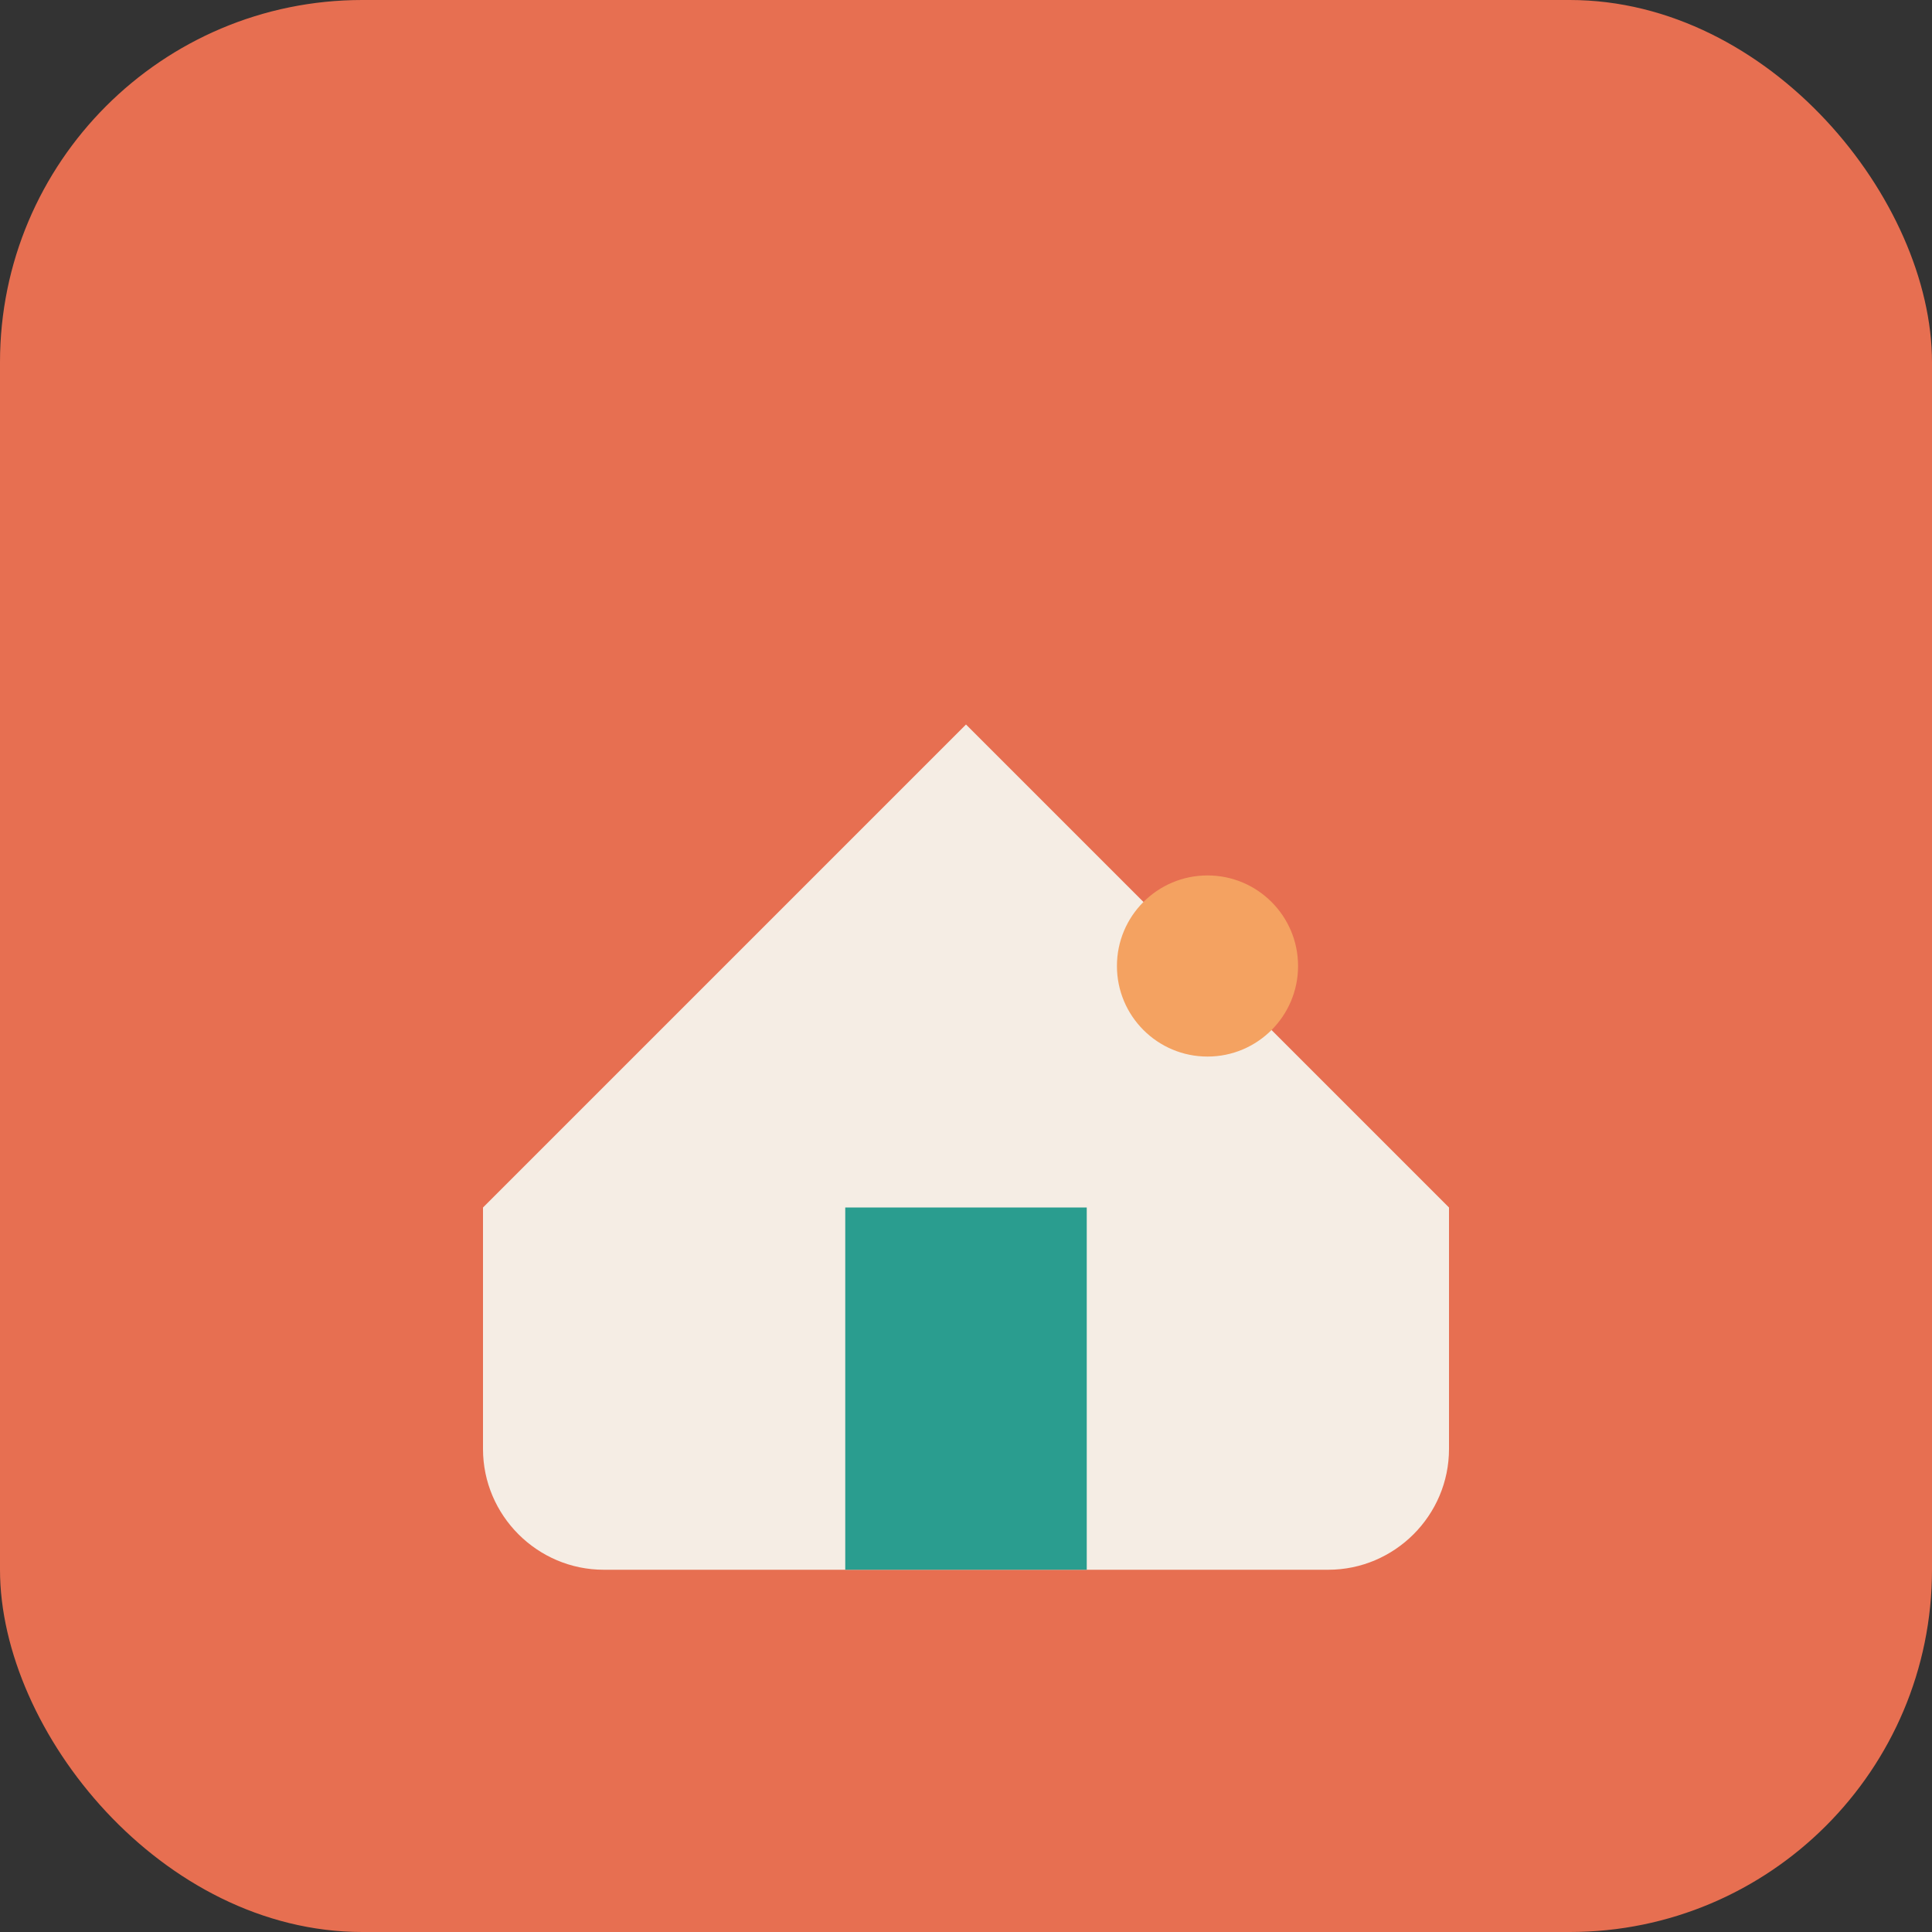 <svg width="32" height="32" viewBox="0 0 32 32" fill="none" xmlns="http://www.w3.org/2000/svg">
  <rect x="0" y="0" width="32" height="32" fill="#333333" stroke="none"/>
  <rect width="32" height="32" rx="6" fill="#E76F51"/>
  <path d="M8 20L16 12L24 20V24C24 25.1 23.1 26 22 26H10C8.9 26 8 25.1 8 24V20Z" fill="#F5EDE4"/>
  <path d="M14 26V20H18V26H14Z" fill="#2A9D8F"/>
  <circle cx="20" cy="16" r="1.5" fill="#F4A261"/>
</svg>